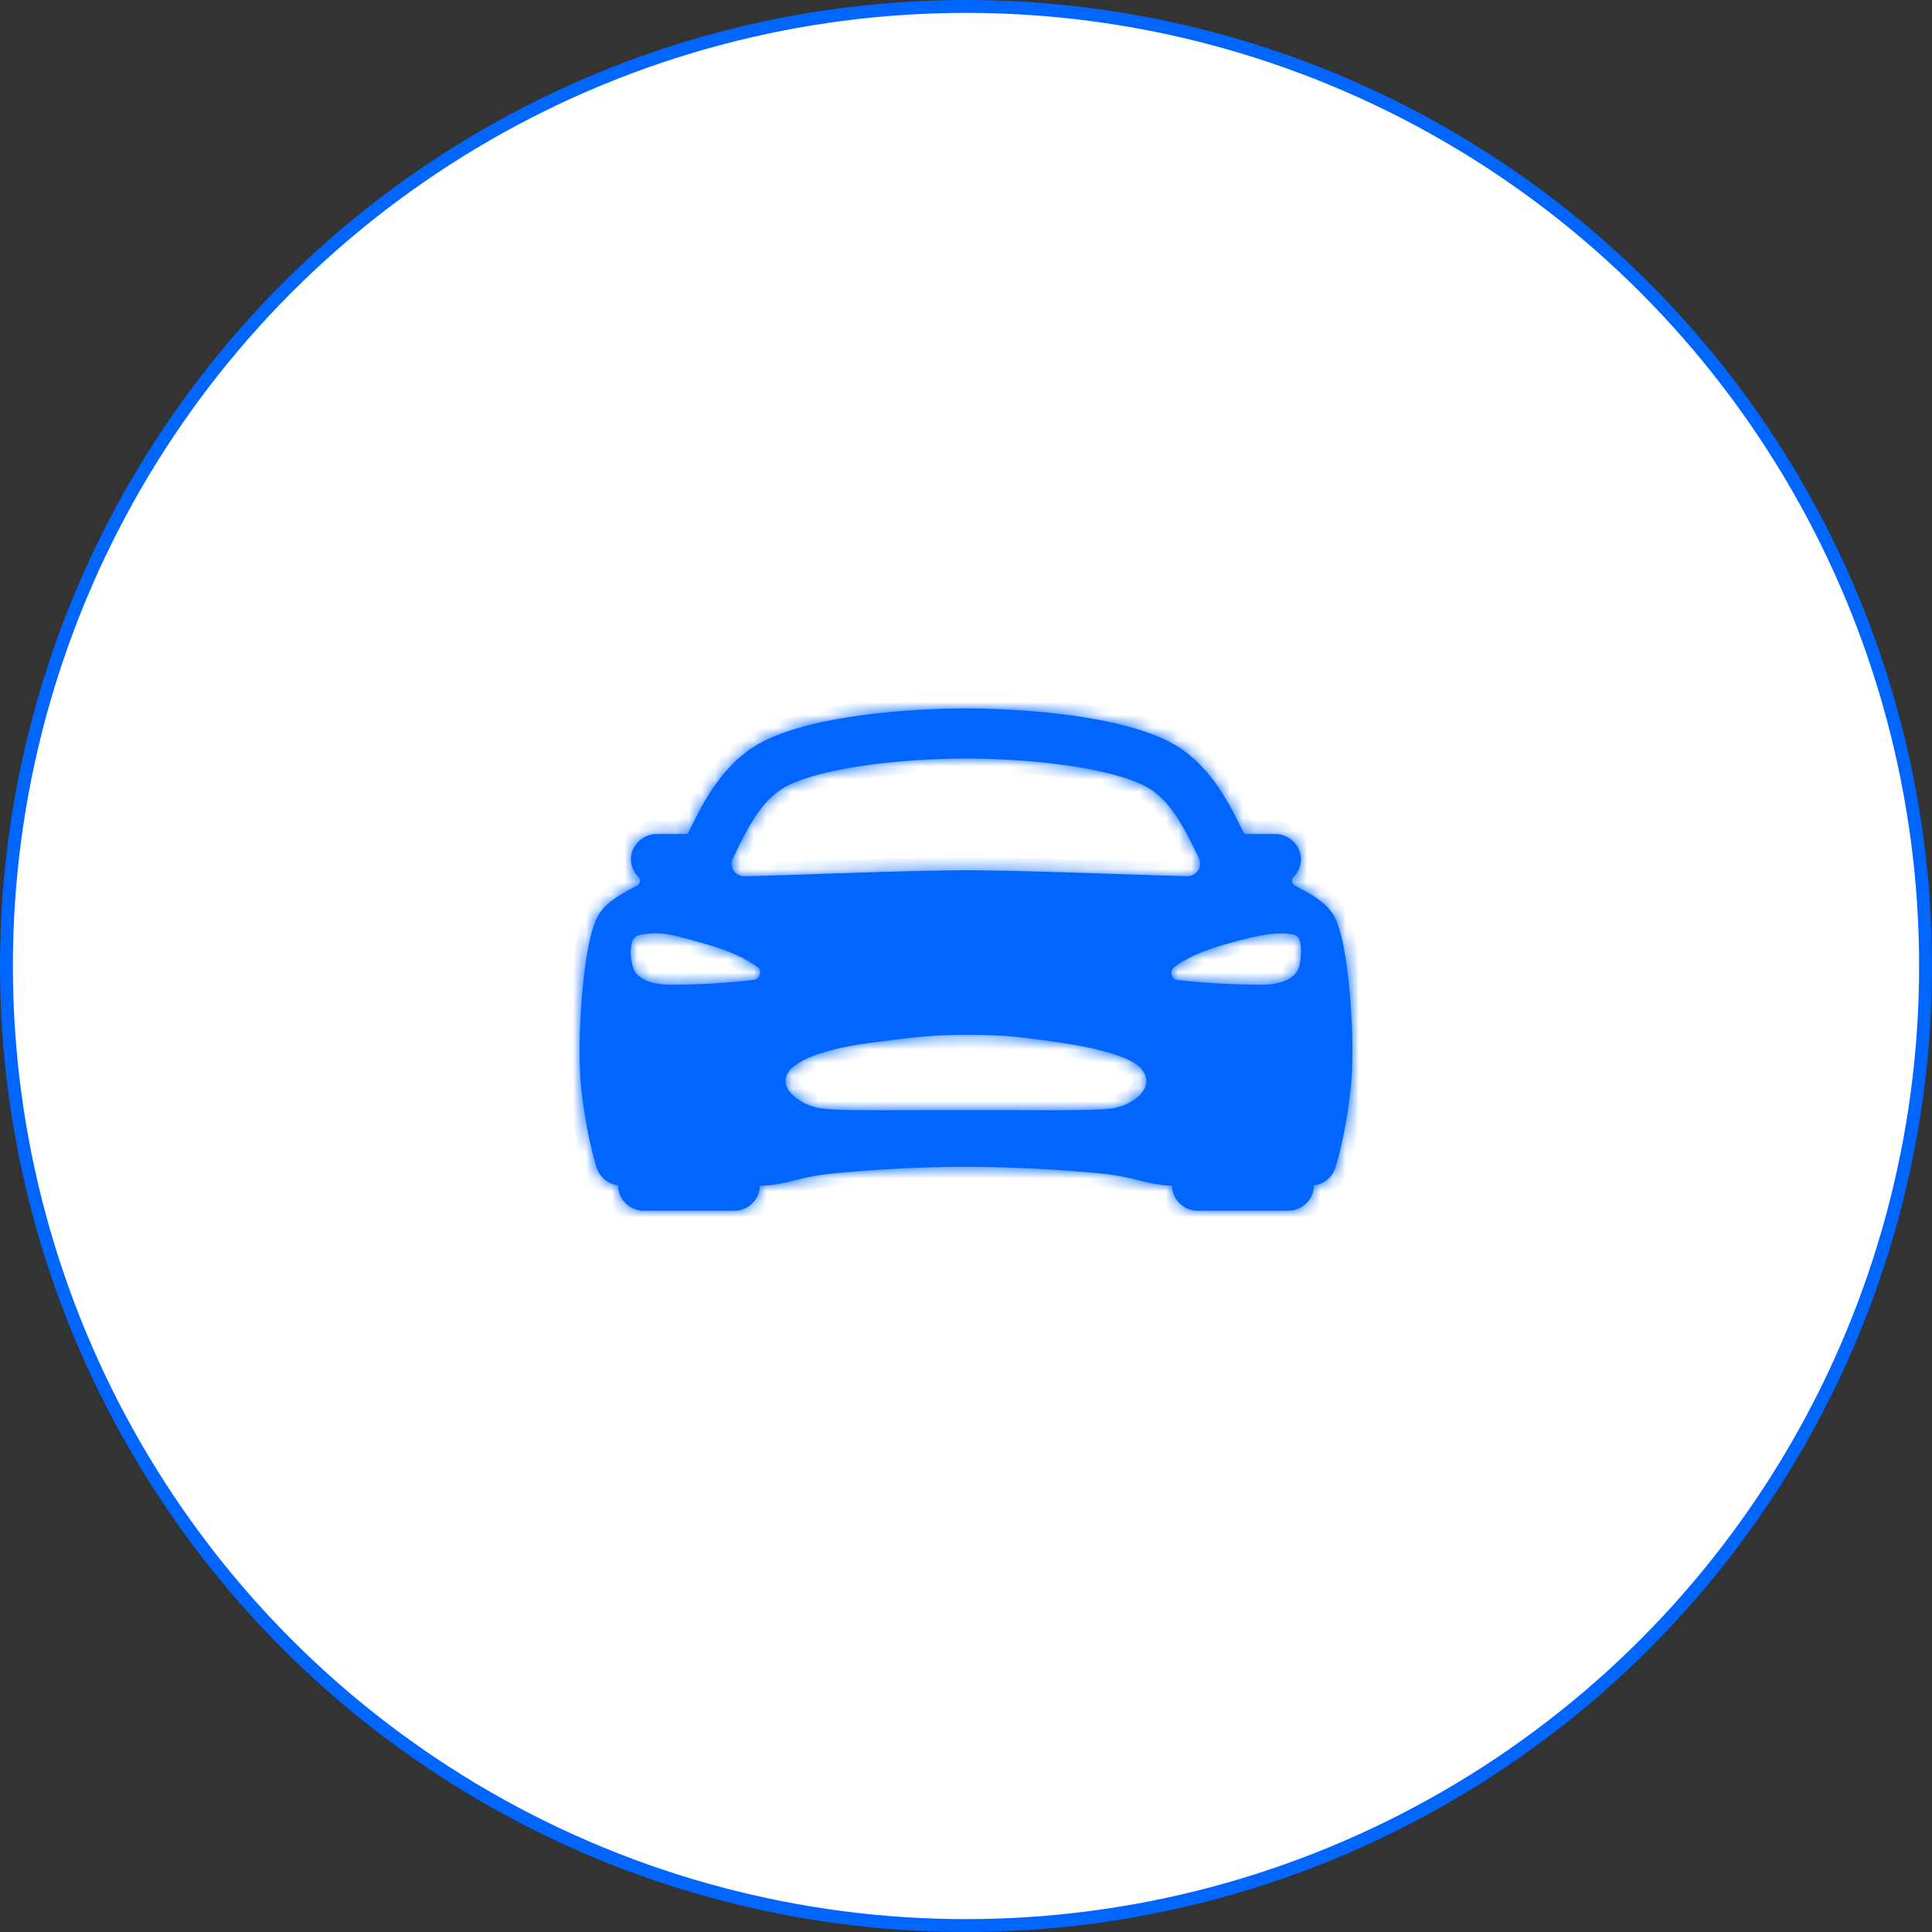 <svg width="150" height="150" fill="none" xmlns="http://www.w3.org/2000/svg"><rect width="100%" height="100%" fill="#333333" stroke="none"/><circle cx="75" cy="75" r="74.5" fill="#fff" stroke="#06F"/><mask id="a" fill="#fff"><path d="M104.783 76.964c-.45-4.925-1.192-5.884-1.472-6.245-.644-.833-1.674-1.378-2.764-1.95a.436.436 0 01-.114-.692c.202-.2.357-.44.455-.703.098-.263.136-.545.112-.824a1.968 1.968 0 00-.662-1.289 2.065 2.065 0 00-1.382-.511h-1.95a2.2 2.2 0 00-.25.016 1.083 1.083 0 00-.177-.057c-1.155-2.38-2.737-5.64-6.015-7.23C85.702 55.122 76.746 55 74.996 55s-10.707.122-15.562 2.475c-3.278 1.59-4.86 4.85-6.015 7.23l-.01.02a.833.833 0 00-.169.04 2.2 2.2 0 00-.25-.015h-1.954a2.064 2.064 0 00-1.382.511 1.965 1.965 0 00-.662 1.29c-.022.278.018.558.117.82.099.262.255.5.457.699a.437.437 0 01.12.374.433.433 0 01-.234.318c-1.09.575-2.125 1.12-2.764 1.95-.28.366-1.02 1.32-1.471 6.245-.25 2.771-.288 5.64-.092 7.488.411 3.84 1.183 6.16 1.215 6.256.119.35.337.66.629.895s.646.384 1.022.43v.024c0 .517.21 1.013.586 1.379.375.366.883.571 1.414.571h7.001c.53 0 1.04-.205 1.414-.571.376-.366.586-.862.586-1.379 1.077 0 1.826-.188 2.62-.388a20.33 20.33 0 013.5-.598c3.814-.355 7.607-.476 9.884-.476 2.23 0 6.19.121 10.011.476 1.188.097 2.364.298 3.515.6.76.191 1.481.367 2.48.385 0 .517.21 1.013.586 1.379.375.365.884.57 1.414.57h7.001c.531 0 1.04-.205 1.415-.57.375-.366.586-.862.586-1.38v-.014a2.025 2.025 0 001.024-.428c.293-.235.512-.546.631-.897.032-.096.804-2.416 1.215-6.255.196-1.85.161-4.713-.091-7.49zM57.035 66.372c1-2.072 2.144-4.417 4.18-5.405 2.943-1.428 9.043-2.072 13.78-2.072 4.74 0 10.839.639 13.782 2.072 2.036.988 3.175 3.335 4.18 5.405l.125.265a.954.954 0 01-.066.949.992.992 0 01-.373.331c-.15.077-.32.116-.49.111-4.155-.11-12.907-.46-17.157-.46s-13.002.36-17.163.469c-.17.004-.34-.034-.49-.112a.992.992 0 01-.374-.33.959.959 0 01-.066-.95c.044-.09.09-.181.132-.273zm1.49 9.705c-2.15.252-4.314.377-6.48.373-1.325 0-2.692-.366-2.946-1.516-.173-.774-.154-1.21-.06-1.647.078-.371.203-.642.828-.737 1.625-.244 2.534.062 5.195.826 1.764.506 3.036 1.18 3.762 1.714.363.263.17.95-.298.987zm27.678 9.994c-1.646.183-4.936.116-11.17.116-6.233 0-9.522.067-11.168-.116-1.697-.184-3.861-1.75-2.384-3.143.984-.92 3.28-1.607 6.336-1.993 3.057-.386 4.35-.585 7.204-.585 2.853 0 4.015.122 7.203.586 3.188.465 5.597 1.16 6.336 1.993 1.348 1.492-.661 2.948-2.358 3.15v-.008zm14.689-11.138c-.25 1.155-1.625 1.516-2.945 1.516a58.43 58.43 0 01-6.606-.373c-.383-.035-.56-.69-.173-.987.714-.548 2-1.208 3.762-1.714 2.66-.764 4.194-1.07 5.512-.815.321.062.491.398.511.61a4.806 4.806 0 01-.061 1.764v-.001z"/></mask><path d="M104.783 76.964c-.45-4.925-1.192-5.884-1.472-6.245-.644-.833-1.674-1.378-2.764-1.95a.436.436 0 01-.114-.692c.202-.2.357-.44.455-.703.098-.263.136-.545.112-.824a1.968 1.968 0 00-.662-1.289 2.065 2.065 0 00-1.382-.511h-1.95a2.2 2.2 0 00-.25.016 1.083 1.083 0 00-.177-.057c-1.155-2.38-2.737-5.64-6.015-7.23C85.702 55.122 76.746 55 74.996 55s-10.707.122-15.562 2.475c-3.278 1.59-4.86 4.85-6.015 7.23l-.01.02a.833.833 0 00-.169.04 2.2 2.2 0 00-.25-.015h-1.954a2.064 2.064 0 00-1.382.511 1.965 1.965 0 00-.662 1.29c-.022.278.018.558.117.82.099.262.255.5.457.699a.437.437 0 01.12.374.433.433 0 01-.234.318c-1.09.575-2.125 1.12-2.764 1.95-.28.366-1.02 1.32-1.471 6.245-.25 2.771-.288 5.64-.092 7.488.411 3.84 1.183 6.16 1.215 6.256.119.35.337.66.629.895s.646.384 1.022.43v.024c0 .517.21 1.013.586 1.379.375.366.883.571 1.414.571h7.001c.53 0 1.04-.205 1.414-.571.376-.366.586-.862.586-1.379 1.077 0 1.826-.188 2.62-.388a20.33 20.33 0 013.5-.598c3.814-.355 7.607-.476 9.884-.476 2.23 0 6.19.121 10.011.476 1.188.097 2.364.298 3.515.6.76.191 1.481.367 2.48.385 0 .517.21 1.013.586 1.379.375.365.884.57 1.414.57h7.001c.531 0 1.04-.205 1.415-.57.375-.366.586-.862.586-1.38v-.014a2.025 2.025 0 001.024-.428c.293-.235.512-.546.631-.897.032-.096.804-2.416 1.215-6.255.196-1.85.161-4.713-.091-7.49zM57.035 66.372c1-2.072 2.144-4.417 4.18-5.405 2.943-1.428 9.043-2.072 13.78-2.072 4.74 0 10.839.639 13.782 2.072 2.036.988 3.175 3.335 4.18 5.405l.125.265a.954.954 0 01-.066.949.992.992 0 01-.373.331c-.15.077-.32.116-.49.111-4.155-.11-12.907-.46-17.157-.46s-13.002.36-17.163.469c-.17.004-.34-.034-.49-.112a.992.992 0 01-.374-.33.959.959 0 01-.066-.95c.044-.09.09-.181.132-.273zm1.49 9.705c-2.15.252-4.314.377-6.48.373-1.325 0-2.692-.366-2.946-1.516-.173-.774-.154-1.21-.06-1.647.078-.371.203-.642.828-.737 1.625-.244 2.534.062 5.195.826 1.764.506 3.036 1.18 3.762 1.714.363.263.17.95-.298.987zm27.678 9.994c-1.646.183-4.936.116-11.17.116-6.233 0-9.522.067-11.168-.116-1.697-.184-3.861-1.75-2.384-3.143.984-.92 3.28-1.607 6.336-1.993 3.057-.386 4.35-.585 7.204-.585 2.853 0 4.015.122 7.203.586 3.188.465 5.597 1.16 6.336 1.993 1.348 1.492-.661 2.948-2.358 3.15v-.008zm14.689-11.138c-.25 1.155-1.625 1.516-2.945 1.516a58.43 58.43 0 01-6.606-.373c-.383-.035-.56-.69-.173-.987.714-.548 2-1.208 3.762-1.714 2.66-.764 4.194-1.07 5.512-.815.321.062.491.398.511.61a4.806 4.806 0 01-.061 1.764v-.001z" fill="#06F"/><path d="M104.783 76.964l.996-.09-.996.09zm-1.472-6.245l-.791.612.001.002.79-.614zm-2.764-1.95l.464-.885-.006-.003-.458.888zm-.114-.692l-.703-.711-.008.008.711.703zM101 66.55l.996-.087-.001-.007-.995.094zm-2.044-1.8v1h.009l-.01-1zm-1.95 0v-1H97l.005 1zm-.25.016l-.39.92.245.105.265-.032-.12-.993zm-.177-.057l-.9.436.209.43.465.108.226-.974zm-6.015-7.23l.437-.9-.437.9zm-31.13-.004l-.437-.9.437.9zm-6.015 7.23l.89.456.005-.01.005-.01-.9-.436zm-.01.02l.136.99.516-.07.238-.464-.89-.457zm-.169.04l-.12.994.235.028.224-.08-.339-.941zm-.25-.015l.006-1h-.006v1zm-1.954 0l-.009 1h.01v-1zm-2.044 1.8l-.995-.094-.001.007v.008l.996.08zm.574 1.52l.711-.703-.005-.006-.006-.005-.7.714zm-.114.692l-.458-.889-.009.005.467.884zm-2.764 1.95l-.793-.61v.002l.793.608zm-1.471 6.245l-.996-.091v.001l.996.09zm-.092 7.488l-.994.106.994-.106zm1.215 6.256l-.947.32.947-.32zm1.65 1.325h1v-.885l-.878-.108-.121.993zm0 .024h-1 1zm11.002 0v-1h-1v1h1zm2.62-.388l.244.97.01-.002-.255-.968zm3.5-.598l.082.997.01-.001-.092-.996zm19.895 0l-.092.996h.01l.082-.996zm3.515.6l-.255.968.012.003.243-.97zm2.48.385h1v-.982l-.982-.018-.018 1zm11.002-.015l-.12-.993-.88.106v.887h1zm1.655-1.325l.947.32-.947-.32zm1.215-6.255l.994.106-.994-.106zm-47.84-18.082l-.9-.435-.006.012-.005.012.912.411zm4.181-5.405l.437.9-.437-.9zm27.562 0l-.438.9h.001l.437-.9zm4.18 5.405l.904-.427-.004-.01-.9.437zm.125.265l-.904.427.005.01.9-.437zm-.93 1.391l-.026 1 .026-1zm-34.319.009l.026 1-.026-1zm-.93-1.392l.9.437-.9-.437zm1.623 9.432l-.078-.997-.02.002-.019.002.117.993zm-6.481.373l.002-1h-.002v1zm-2.946-1.516l.977-.215v-.004l-.977.219zm-.06-1.647l.977.21v-.002l-.978-.208zm.828-.737l-.148-.989h-.002l.15.989zm5.195.826l-.276.962.276-.962zm3.762 1.714l-.593.805.006.005.587-.81zm27.379 10.98h1v-1.116l-1.11.123.11.994zm-22.338 0l.11-.993h-.002l-.108.994zm-2.384-3.142l-.682-.731-.004.003.686.728zm27.08 0l-.749.665.006.006.742-.67zm-2.359 3.15h-1v1.126l1.118-.133-.117-.993zm14.69-11.145h1l-1.977-.212.977.212zm-2.945 1.516v-1 1zm-6.606-.373l.113-.994-.01-.001h-.011l-.092.995zm-.173-.987l-.608-.794.608.794zm3.762-1.714l.276.961-.276-.96zm5.512-.815l.19-.982-.19.982zm.511.61l-.995.094.002.027.005.027.988-.149zm-.061 1.764h-1l1.976.216-.976-.216zm4.887 1.94c-.457-4.994-1.223-6.182-1.678-6.768l-1.58 1.227c.106.136.822.866 1.266 5.722l1.992-.182zm-1.676-6.766c-.803-1.04-2.052-1.679-3.092-2.224l-.928 1.771c1.14.598 1.952 1.048 2.437 1.676l1.583-1.223zm-3.098-2.227a.544.544 0 01.192.164l-1.611 1.184c.133.181.306.328.503.43l.916-1.778zm.192.164c.052.07.088.154.103.244l-1.974.324c.037.224.127.435.26.616l1.611-1.184zm.103.244a.565.565 0 01-.02.267l-1.904-.612c-.07.216-.087.445-.05.67l1.974-.325zm-.02.267a.574.574 0 01-.135.224l-1.423-1.406c-.157.16-.276.354-.346.57l1.904.612zm-.144.232c.305-.3.541-.664.69-1.066l-1.875-.696a.936.936 0 01-.22.34l1.405 1.422zm.69-1.066c.149-.402.207-.831.17-1.258l-1.993.173a.889.889 0 01-.052.39l1.875.695zm.169-1.266a2.966 2.966 0 00-.996-1.945l-1.322 1.5c.19.169.305.395.327.634l1.991-.19zm-.996-1.945a3.066 3.066 0 00-2.052-.761l.018 2c.266-.002.52.093.712.262l1.322-1.501zm-2.043-.761h-1.95v2h1.95v-2zm-1.956 0c-.122 0-.244.008-.365.023l.24 1.986c.046-.006.09-.009.136-.009l-.011-2zm.145.095a2.08 2.08 0 00-.34-.11l-.453 1.948c.005 0 .01.002.014.004l.779-1.842zm.334.427c-1.134-2.336-2.844-5.93-6.478-7.693l-.873 1.8c2.921 1.417 4.375 4.341 5.551 6.766l1.8-.873zM91 56.579c-2.597-1.258-6.198-1.89-9.282-2.218A67.33 67.33 0 0074.996 54v2c.857 0 3.495.03 6.512.35 3.047.323 6.354.93 8.62 2.029l.873-1.8zM74.996 54c-.894 0-3.609.03-6.722.36-3.083.327-6.684.959-9.277 2.215l.873 1.8c2.262-1.096 5.568-1.703 8.615-2.026a65.483 65.483 0 016.51-.349v-2zm-15.999 2.576c-3.635 1.763-5.344 5.357-6.478 7.692l1.8.873c1.176-2.424 2.63-5.349 5.551-6.766l-.873-1.8zm-6.468 7.673l-.01.019 1.78.913.01-.02-1.78-.912zm.744-.515a1.83 1.83 0 00-.372.09l.678 1.883a.165.165 0 01-.034.008l-.272-1.981zm.088.04a3.179 3.179 0 00-.365-.024l-.012 2c.046 0 .09.003.136.009l.24-1.986zm-.37-.024h-1.955v2h1.954v-2zm-1.946 0a3.065 3.065 0 00-2.052.76l1.322 1.502c.191-.169.445-.264.712-.262l.018-2zm-2.052.76a2.966 2.966 0 00-.997 1.946l1.992.189a.965.965 0 01.327-.633l-1.322-1.501zm-.998 1.96c-.034.427.027.855.178 1.254l1.871-.706a.896.896 0 01-.055-.389l-1.994-.158zm.178 1.254c.151.4.388.761.693 1.06l1.4-1.428a.936.936 0 01-.222-.338l-1.87.706zm.681 1.049a.563.563 0 01-.135-.224l1.904-.612a1.437 1.437 0 00-.346-.57l-1.422 1.406zm-.135-.224a.571.571 0 01-.02-.268l1.974.325c.037-.224.02-.453-.05-.67l-1.904.613zm-.02-.268a.566.566 0 01.103-.243l1.611 1.184c.134-.181.223-.392.26-.616l-1.974-.325zm.103-.243a.552.552 0 01.192-.165l.916 1.778c.198-.102.37-.248.503-.43l-1.611-1.183zm.183-.16c-1.034.546-2.291 1.187-3.09 2.224l1.585 1.22c.48-.623 1.293-1.07 2.439-1.675l-.934-1.77zm-3.09 2.226c-.45.587-1.217 1.765-1.674 6.762l1.991.182c.445-4.853 1.16-5.583 1.27-5.728l-1.588-1.216zm-1.675 6.763c-.253 2.807-.295 5.747-.09 7.684l1.99-.212c-.187-1.758-.154-4.556.092-7.292l-1.992-.18zm-.09 7.684c.421 3.927 1.212 6.32 1.263 6.47l1.895-.64c-.014-.042-.766-2.29-1.168-6.043l-1.99.214zm1.263 6.47c.18.534.51 1.003.95 1.355l1.252-1.56a.95.95 0 01-.307-.435l-1.895.64zm.95 1.355c.438.352.968.574 1.526.642l.243-1.985a1.027 1.027 0 01-.517-.217l-1.252 1.56zm.648-.35v.024h2v-.024h-2zm0 .024c0 .79.322 1.544.888 2.095l1.396-1.432a.926.926 0 01-.284-.663h-2zm.888 2.095c.564.55 1.324.855 2.112.855v-2c-.273 0-.53-.106-.716-.287l-1.396 1.432zM49.99 95h7.001v-2H49.99v2zm7.001 0c.788 0 1.548-.305 2.112-.855l-1.396-1.432a1.026 1.026 0 01-.716.287v2zm2.112-.855a2.925 2.925 0 00.888-2.095h-2a.925.925 0 01-.284.663l1.396 1.432zm-.112-1.095c1.21 0 2.06-.216 2.864-.418l-.489-1.94c-.785.198-1.43.358-2.375.358v2zm2.873-.42a19.324 19.324 0 013.329-.57l-.164-1.993c-1.24.102-2.47.312-3.673.628l.508 1.935zm3.34-.57c3.78-.352 7.542-.472 9.79-.472v-2c-2.303 0-6.127.123-9.976.48l.185 1.992zm9.79-.472c2.205 0 6.134.12 9.92.472l.185-1.992c-3.856-.358-7.848-.48-10.104-.48v2zm9.93.473c1.13.092 2.248.283 3.342.571l.509-1.934a21.363 21.363 0 00-3.687-.63l-.163 1.993zm3.354.574c.77.193 1.585.393 2.705.414l.036-2c-.878-.016-1.506-.167-2.256-.354l-.485 1.94zm1.723-.586c0 .79.322 1.543.888 2.095l1.396-1.432a.925.925 0 01-.284-.663h-2zm.888 2.095c.564.55 1.325.855 2.112.855v-2c-.273 0-.53-.106-.716-.287l-1.396 1.432zm2.112.855h7.001v-2h-7v2zm7.001 0a3.03 3.03 0 002.113-.855l-1.396-1.432a1.028 1.028 0 01-.717.287v2zm2.113-.855a2.927 2.927 0 00.888-2.095h-2a.925.925 0 01-.284.663l1.396 1.432zm.888-2.095v-.015h-2v.015h2zm-.881.978a3.026 3.026 0 001.53-.64l-1.249-1.562a1.03 1.03 0 01-.52.216l.239 1.986zm1.53-.64c.441-.353.772-.823.953-1.357l-1.894-.641a.958.958 0 01-.308.436l1.249 1.562zm.953-1.358c.051-.15.842-2.543 1.262-6.469l-1.988-.213c-.402 3.752-1.154 6-1.169 6.043l1.895.64zm1.262-6.47c.206-1.938.166-4.873-.089-7.685l-1.992.18c.249 2.74.279 5.534.093 7.294l1.988.211zM57.935 66.807c.505-1.047 1.01-2.082 1.625-2.977.613-.892 1.288-1.573 2.092-1.963l-.873-1.8c-1.233.599-2.149 1.584-2.867 2.63-.716 1.042-1.283 2.215-1.778 3.24l1.801.87zm3.717-4.94c1.323-.643 3.454-1.145 5.916-1.48 2.435-.333 5.1-.492 7.428-.492v-2c-2.41 0-5.164.163-7.7.51-2.508.342-4.898.876-6.518 1.662l.874 1.8zm13.344-1.972c2.329 0 4.993.157 7.428.49 2.462.335 4.592.837 5.915 1.481l.876-1.798c-1.62-.79-4.012-1.323-6.52-1.665a59.003 59.003 0 00-7.7-.508v2zm13.344 1.972c.803.39 1.477 1.07 2.09 1.963.614.896 1.119 1.931 1.628 2.979l1.799-.873c-.497-1.023-1.064-2.197-1.779-3.238-.718-1.046-1.631-2.032-2.865-2.63l-.873 1.799zm3.713 4.932l.125.265 1.808-.855-.125-.264-1.808.855zm.13.274a.046.046 0 01-.005-.023l1.996.139a1.953 1.953 0 00-.192-.99l-1.8.874zm-.005-.023a.042.042 0 01.007-.02l1.663 1.112a1.97 1.97 0 00.326-.953l-1.996-.139zm.007-.02c.002-.004.004-.004.003-.003l.911 1.78a1.99 1.99 0 00.749-.665l-1.663-1.112zm.003-.003a.022.022 0 01-.01.002l-.051 2c.337.008.671-.068.972-.222l-.911-1.78zm-.01.002c-4.122-.11-12.915-.461-17.182-.461v2c4.234 0 12.943.35 17.13.46l.052-2zm-17.182-.461c-4.267 0-13.062.36-17.189.47l.053 1.999c4.194-.111 12.901-.47 17.136-.47v-2zm-17.188.47a.021.021 0 01-.01-.003l-.912 1.78c.301.155.636.23.973.222l-.051-2zm-.01-.003c-.002 0 0 0 .003.004l-1.663 1.111c.189.283.447.511.748.666l.912-1.78zm.003.004a.04.04 0 01.006.02l-1.995.139c.024.341.137.669.326.952l1.662-1.11zm.006.02a.048.048 0 01-.004.023l-1.8-.874a1.964 1.964 0 00-.191.99l1.995-.14zm-.004.023c.034-.07.094-.19.143-.298l-1.823-.823c-.034.074-.066.137-.12.248l1.8.873zm.606 8.002a53.76 53.76 0 01-6.362.366l-.004 2c2.206.004 4.41-.123 6.6-.38l-.234-1.986zm-6.364.366c-.59 0-1.11-.084-1.474-.243-.344-.15-.457-.317-.495-.488l-1.953.43c.216.98.913 1.57 1.648 1.89.713.312 1.538.411 2.274.411v-2zm-1.97-.735c-.147-.654-.118-.942-.059-1.218l-1.956-.42c-.128.6-.137 1.182.064 2.076l1.951-.438zm-.058-1.22l.016-.07.005-.016a.375.375 0 01-.149.159l.028-.01a.905.905 0 01.1-.02l-.3-1.977c-.432.066-.865.218-1.195.567-.32.337-.416.733-.462.952l1.957.415zm-.002.044c1.368-.205 2.052.017 4.77.799l.553-1.923c-2.602-.747-3.736-1.136-5.62-.854l.297 1.978zm4.771.799c1.669.478 2.83 1.105 3.445 1.557l1.185-1.61c-.835-.615-2.22-1.337-4.079-1.87l-.55 1.923zm3.451 1.562a.487.487 0 01-.21-.513.466.466 0 01.421-.307l.156 1.994c.76-.06 1.2-.637 1.342-1.124.14-.478.092-1.216-.536-1.67l-1.173 1.62zm27.855 9.177c-1.572.175-4.76.11-11.059.11v2c6.169 0 9.561.069 11.28-.122l-.22-1.988zm-11.059.11c-6.298 0-9.485.065-11.057-.11l-.221 1.988c1.718.19 5.11.122 11.278.122v-2zm-11.06-.11c-.646-.07-1.385-.419-1.771-.819-.187-.193-.21-.312-.212-.34 0-.008-.001-.023.013-.054a.698.698 0 01.165-.209L60.795 82.2c-.536.506-.845 1.14-.801 1.843.041.665.387 1.21.77 1.605.75.777 1.942 1.303 2.994 1.417l.215-1.988zm-1.81-1.418c.327-.306.975-.652 2.006-.972 1.006-.313 2.283-.571 3.774-.76l-.251-1.984c-1.566.198-2.965.476-4.116.834-1.127.35-2.12.806-2.777 1.42l1.365 1.462zm5.78-1.732c3.062-.387 4.297-.577 7.078-.577v-2c-2.925 0-4.278.207-7.33.593l.252 1.984zm7.078-.577c2.79 0 3.902.116 7.06.576l.288-1.98c-3.219-.468-4.432-.596-7.348-.596v2zm7.06.576c1.564.228 2.91.509 3.936.824.513.158.928.319 1.243.476.327.163.488.294.552.367l1.496-1.328c-.305-.344-.722-.612-1.154-.828-.444-.222-.97-.42-1.55-.598-1.159-.357-2.613-.656-4.235-.892l-.289 1.979zm5.737 1.673c.193.213.186.325.184.35-.004.051-.036.172-.205.35-.356.376-1.05.708-1.712.786l.235 1.986c1.035-.123 2.193-.62 2.929-1.395.377-.398.7-.933.747-1.582.05-.673-.212-1.302-.694-1.835l-1.484 1.34zm-.615 2.48v-.008h-2v.007h2zM99.915 74.72c-.037.17-.148.336-.493.486-.365.159-.887.242-1.475.242v2c.732 0 1.558-.097 2.272-.408.736-.32 1.437-.912 1.651-1.897l-1.955-.423zm-1.969.728c-2.17 0-4.337-.122-6.492-.367l-.226 1.988c2.23.253 4.474.38 6.719.379v-2zm-6.513-.369a.628.628 0 01.406.197.422.422 0 01.105.195.42.42 0 01-.167.41l-1.218-1.587c-.565.434-.677 1.1-.571 1.594.095.447.47 1.11 1.26 1.183l.185-1.992zm.344.802c.587-.45 1.75-1.064 3.429-1.546l-.552-1.922c-1.844.53-3.254 1.237-4.094 1.881l1.217 1.587zm3.43-1.546c2.693-.773 3.999-.997 5.045-.794l.38-1.964c-1.589-.307-3.35.081-5.978.836l.552 1.922zm5.045-.794a.407.407 0 01-.253-.149.176.176 0 01-.023-.042.327.327 0 01-.018-.087l1.991-.19a1.781 1.781 0 00-.327-.85 1.596 1.596 0 00-.99-.646l-.38 1.963zm-.287-.224c.069.465.053.94-.05 1.4l1.953.432c.156-.7.181-1.42.074-2.13l-1.977.298zm1.927 1.616v-.001h-2 2z" fill="#06F" mask="url(#a)"/></svg>